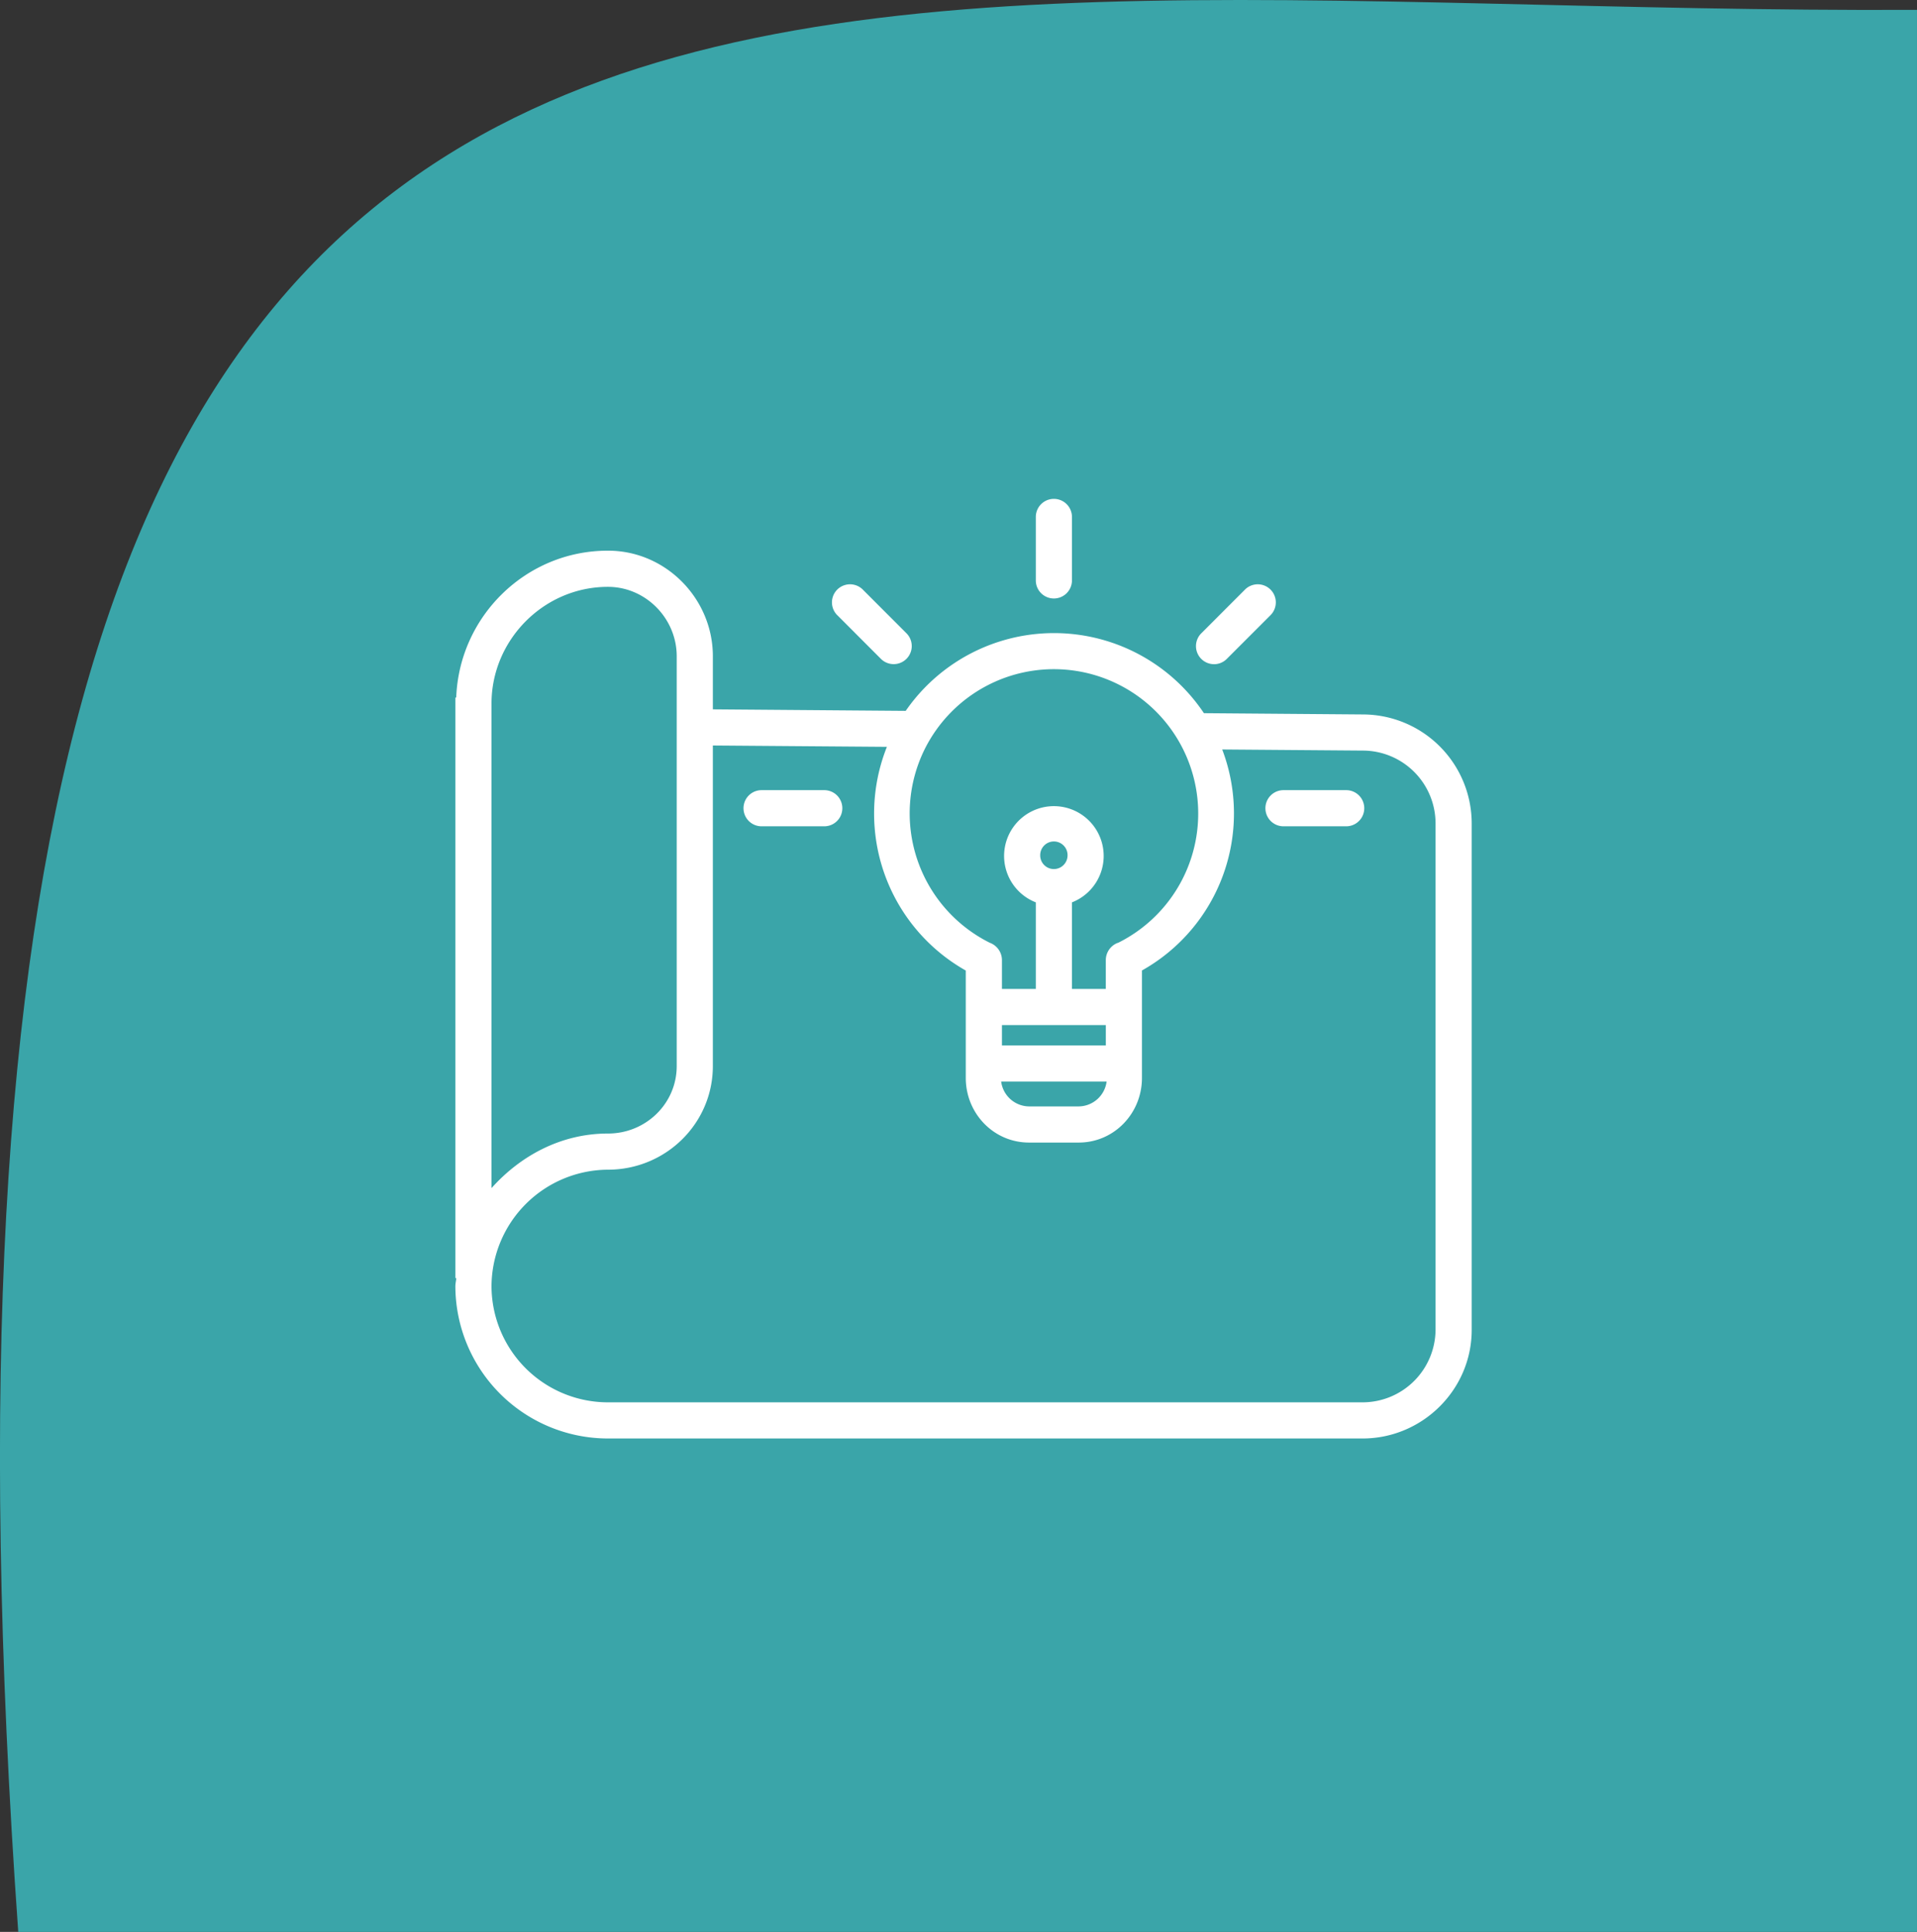 <svg xmlns="http://www.w3.org/2000/svg" width="78.5" height="79.093" viewBox="187.001 1875 78.5 79.093"><rect x="187.001" y="1875" width="78.5" height="79.093" fill="#333333" stroke="none"/><g data-name="CompositeLayer"><path d="M187.75 1954.093H265.5v-78.69c-48.51.255-84.174-11.77-77.752 78.69Z" fill="#3aa5a9" fill-rule="evenodd" data-name="Path 1448"/><g data-name="plan"><path d="M211.887 1933.892h30.911c2.448 0 4.468-1.996 4.468-4.444v-20.76a4.464 4.464 0 0 0-4.418-4.438l-6.547-.052a7.385 7.385 0 0 0-12.212-.095l-7.897-.062v-2.176c0-2.361-1.933-4.32-4.285-4.32h-.021c-3.346 0-6.079 2.683-6.203 6.012h-.035v23.769h.038c-.006.092-.038.218-.038.328v.01a6.252 6.252 0 0 0 6.239 6.228Zm12.981-28.223a5.91 5.91 0 1 1 7.927 7.926c-.007.004-.035.01-.042.013a.759.759 0 0 0-.47.68v1.2h-1.386v-3.545a2.039 2.039 0 1 0-1.48 0v3.545h-1.387v-1.2a.759.759 0 0 0-.47-.68c-.007-.004-.024-.009-.032-.013a5.92 5.92 0 0 1-2.66-7.926Zm4.73 4.374a.56.56 0 1 1 1.118 0 .56.56 0 0 1-1.119 0Zm2.686 6.925v.832h-4.254v-.832h4.254Zm.032 2.312a1.166 1.166 0 0 1-1.143 1.017h-2.033a1.166 1.166 0 0 1-1.142-1.017h4.318Zm-25.188-15.476c0-2.611 2.148-4.778 4.76-4.778h.01c1.545 0 2.814 1.294 2.814 2.84v16.777c0 1.544-1.27 2.764-2.813 2.764h-.006c-1.896 0-3.563.891-4.765 2.234v-19.837Zm0 23.85a4.796 4.796 0 0 1 4.765-4.767h.005c2.36 0 4.294-1.883 4.294-4.244v-13.122l7.127.055a7.378 7.378 0 0 0 3.23 9.158v4.398c0 1.45 1.14 2.645 2.591 2.645h2.033c1.45 0 2.59-1.195 2.59-2.645v-4.4a7.37 7.37 0 0 0 3.287-9.048l5.781.045a2.984 2.984 0 0 1 2.955 2.96v20.76a2.991 2.991 0 0 1-2.988 2.963h-30.91a4.77 4.77 0 0 1-4.76-4.746v-.011Zm0 0" fill="#fff" fill-rule="evenodd" data-name="Path 1432"/><path d="M230.157 1899.502a.74.74 0 0 0 .74-.74v-2.598a.74.74 0 0 0-1.48 0v2.598c0 .409.331.74.74.74Zm0 0" fill="#fff" fill-rule="evenodd" data-name="Path 1433"/><path d="M239.56 1908.829h2.567a.74.74 0 1 0 0-1.48h-2.568a.74.74 0 0 0 0 1.48Zm0 0" fill="#fff" fill-rule="evenodd" data-name="Path 1434"/><path d="M218.187 1908.829h2.567a.74.74 0 1 0 0-1.48h-2.567a.74.74 0 0 0 0 1.48Zm0 0" fill="#fff" fill-rule="evenodd" data-name="Path 1435"/><path d="M236.714 1902.193a.737.737 0 0 0 .523-.217l1.794-1.794a.74.74 0 0 0-1.046-1.047l-1.794 1.795a.74.74 0 0 0 .523 1.262Zm0 0" fill="#fff" fill-rule="evenodd" data-name="Path 1436"/><path d="M223.076 1901.976a.74.74 0 0 0 1.047-1.046l-1.794-1.795a.74.74 0 0 0-1.046 1.047l1.793 1.794Zm0 0" fill="#fff" fill-rule="evenodd" data-name="Path 1437"/></g></g></svg>
